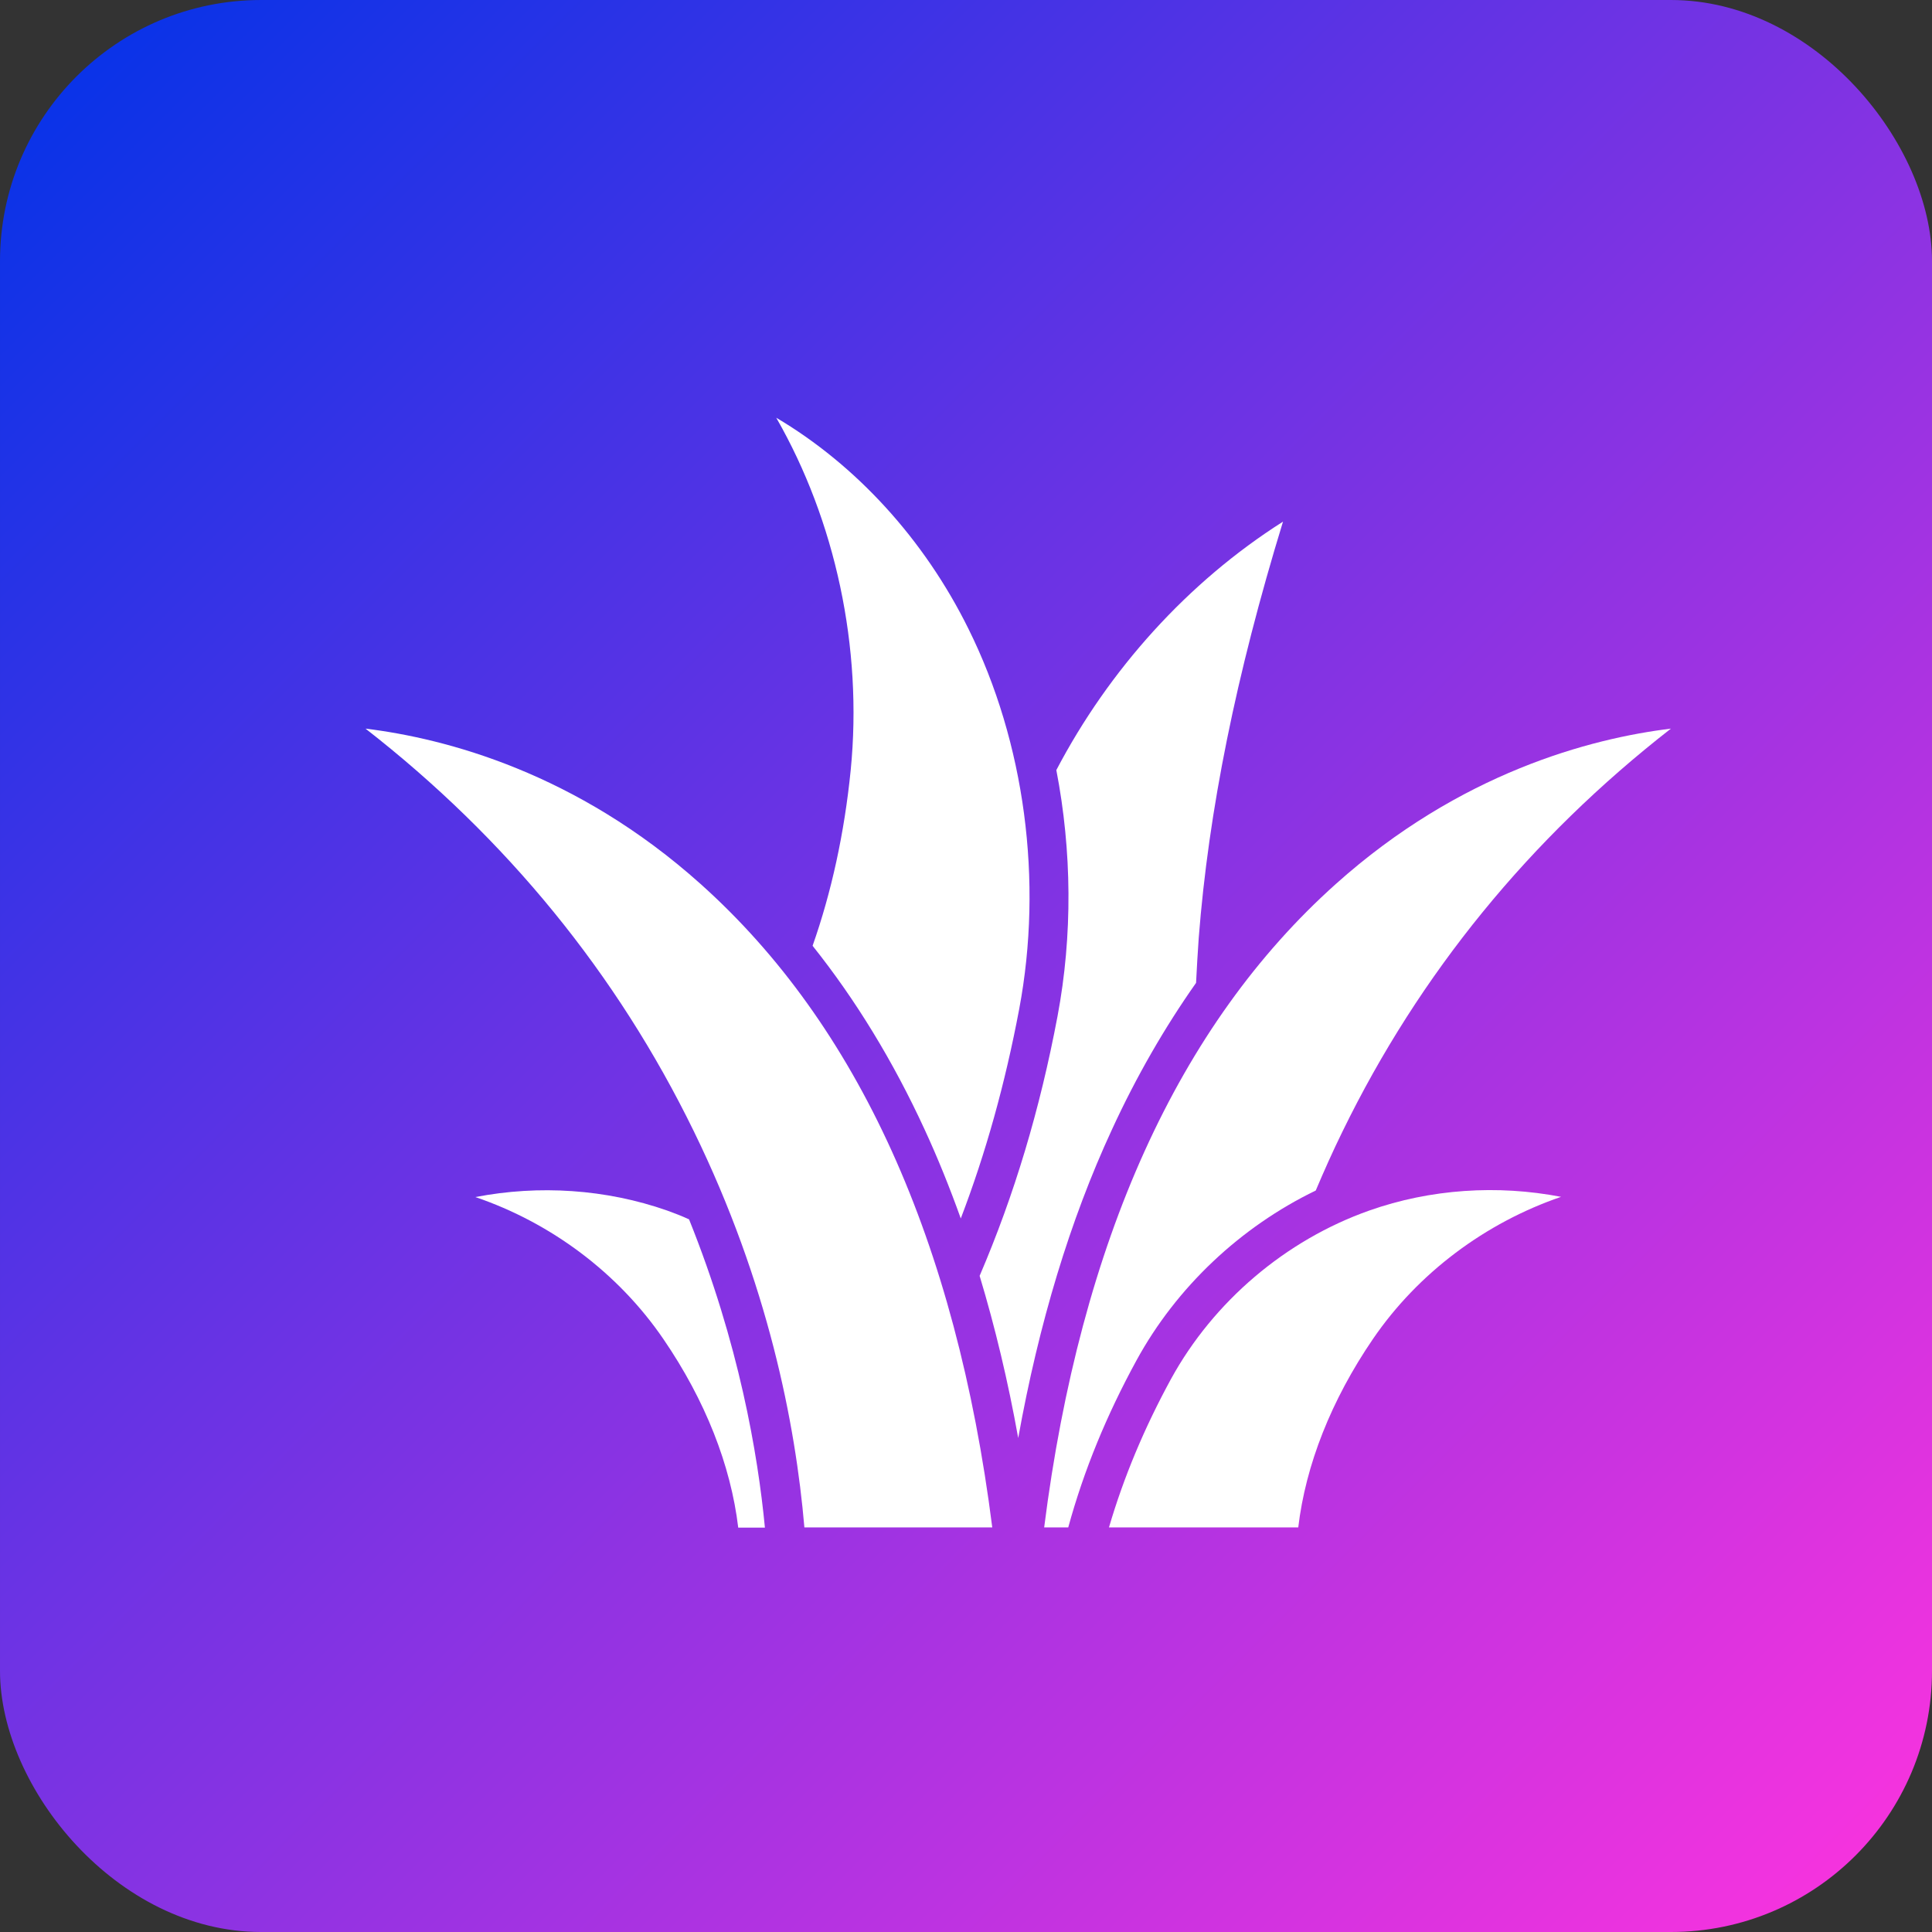 <svg
  width="37"
  height="37"
  viewBox="0 0 37 37"
  fill="none"
  xmlns="http://www.w3.org/2000/svg"
>
  <rect x="0" y="0" width="37" height="37" fill="#333333" stroke="none"/>
  <rect
    x="37"
    y="37"
    width="37"
    height="37"
    rx="5"
    transform="rotate(180 37 37)"
    fill="url(#paint0_linear_844_266)"
  />
  <path
    d="M22.906 18.823C22.92 18.537 22.937 18.251 22.957 17.962C23.145 15.534 23.673 12.919 24.571 9.99C22.748 11.147 21.239 12.824 20.23 14.748C20.529 16.294 20.543 17.918 20.253 19.461C19.917 21.246 19.426 22.884 18.761 24.434C19.057 25.416 19.305 26.451 19.5 27.54C19.894 25.348 20.492 23.365 21.296 21.63C21.763 20.615 22.305 19.677 22.906 18.823L22.906 18.823Z"
    fill="white"
  />
  <path
    d="M16.292 14.748C16.171 15.958 15.922 17.091 15.562 18.113C16.386 19.146 17.105 20.322 17.707 21.63C17.959 22.175 18.188 22.743 18.4 23.335C18.881 22.077 19.25 20.749 19.519 19.324C19.98 16.873 19.627 14.22 18.548 12.045C17.697 10.323 16.393 8.904 14.866 8C15.999 9.974 16.524 12.401 16.292 14.748V14.748Z"
    fill="white"
  />
  <path
    d="M12.776 23.183C11.606 22.773 10.325 22.689 9.104 22.925C10.554 23.419 11.841 24.38 12.705 25.645C13.506 26.815 13.996 28.062 14.138 29.256H14.649C14.514 27.847 14.151 25.722 13.196 23.352C13.058 23.288 12.917 23.234 12.776 23.183L12.776 23.183Z"
    fill="white"
  />
  <path
    d="M13.418 16.93C11.038 14.798 8.54 14.143 7 13.954C9.703 16.059 11.815 18.648 13.287 21.664C14.706 24.569 15.234 27.258 15.405 29.252H19.003C18.307 23.769 16.431 19.627 13.418 16.93L13.418 16.93Z"
    fill="white"
  />
  <path
    d="M26.224 23.183C24.624 23.748 23.239 24.925 22.425 26.411C21.914 27.349 21.521 28.287 21.238 29.252H24.863C25.004 28.059 25.495 26.811 26.295 25.641C27.159 24.377 28.45 23.416 29.896 22.921C28.679 22.686 27.395 22.77 26.224 23.183V23.183Z"
    fill="white"
  />
  <path
    d="M25.582 16.93C22.569 19.626 20.693 23.769 19.997 29.252H20.458C20.757 28.159 21.191 27.104 21.766 26.051C22.532 24.649 23.759 23.496 25.198 22.8C25.356 22.427 25.525 22.047 25.713 21.664C27.185 18.648 29.297 16.059 32 13.954C30.46 14.142 27.962 14.798 25.582 16.93L25.582 16.93Z"
    fill="white"
  />
  <defs>
    <linearGradient
      id="paint0_linear_844_266"
      x1="74"
      y1="74"
      x2="37"
      y2="37"
      gradientUnits="userSpaceOnUse"
    >
      <stop stop-color="#0033E8" />
      <stop offset="1" stop-color="#FF33DE" />
    </linearGradient>
  </defs>
</svg>

